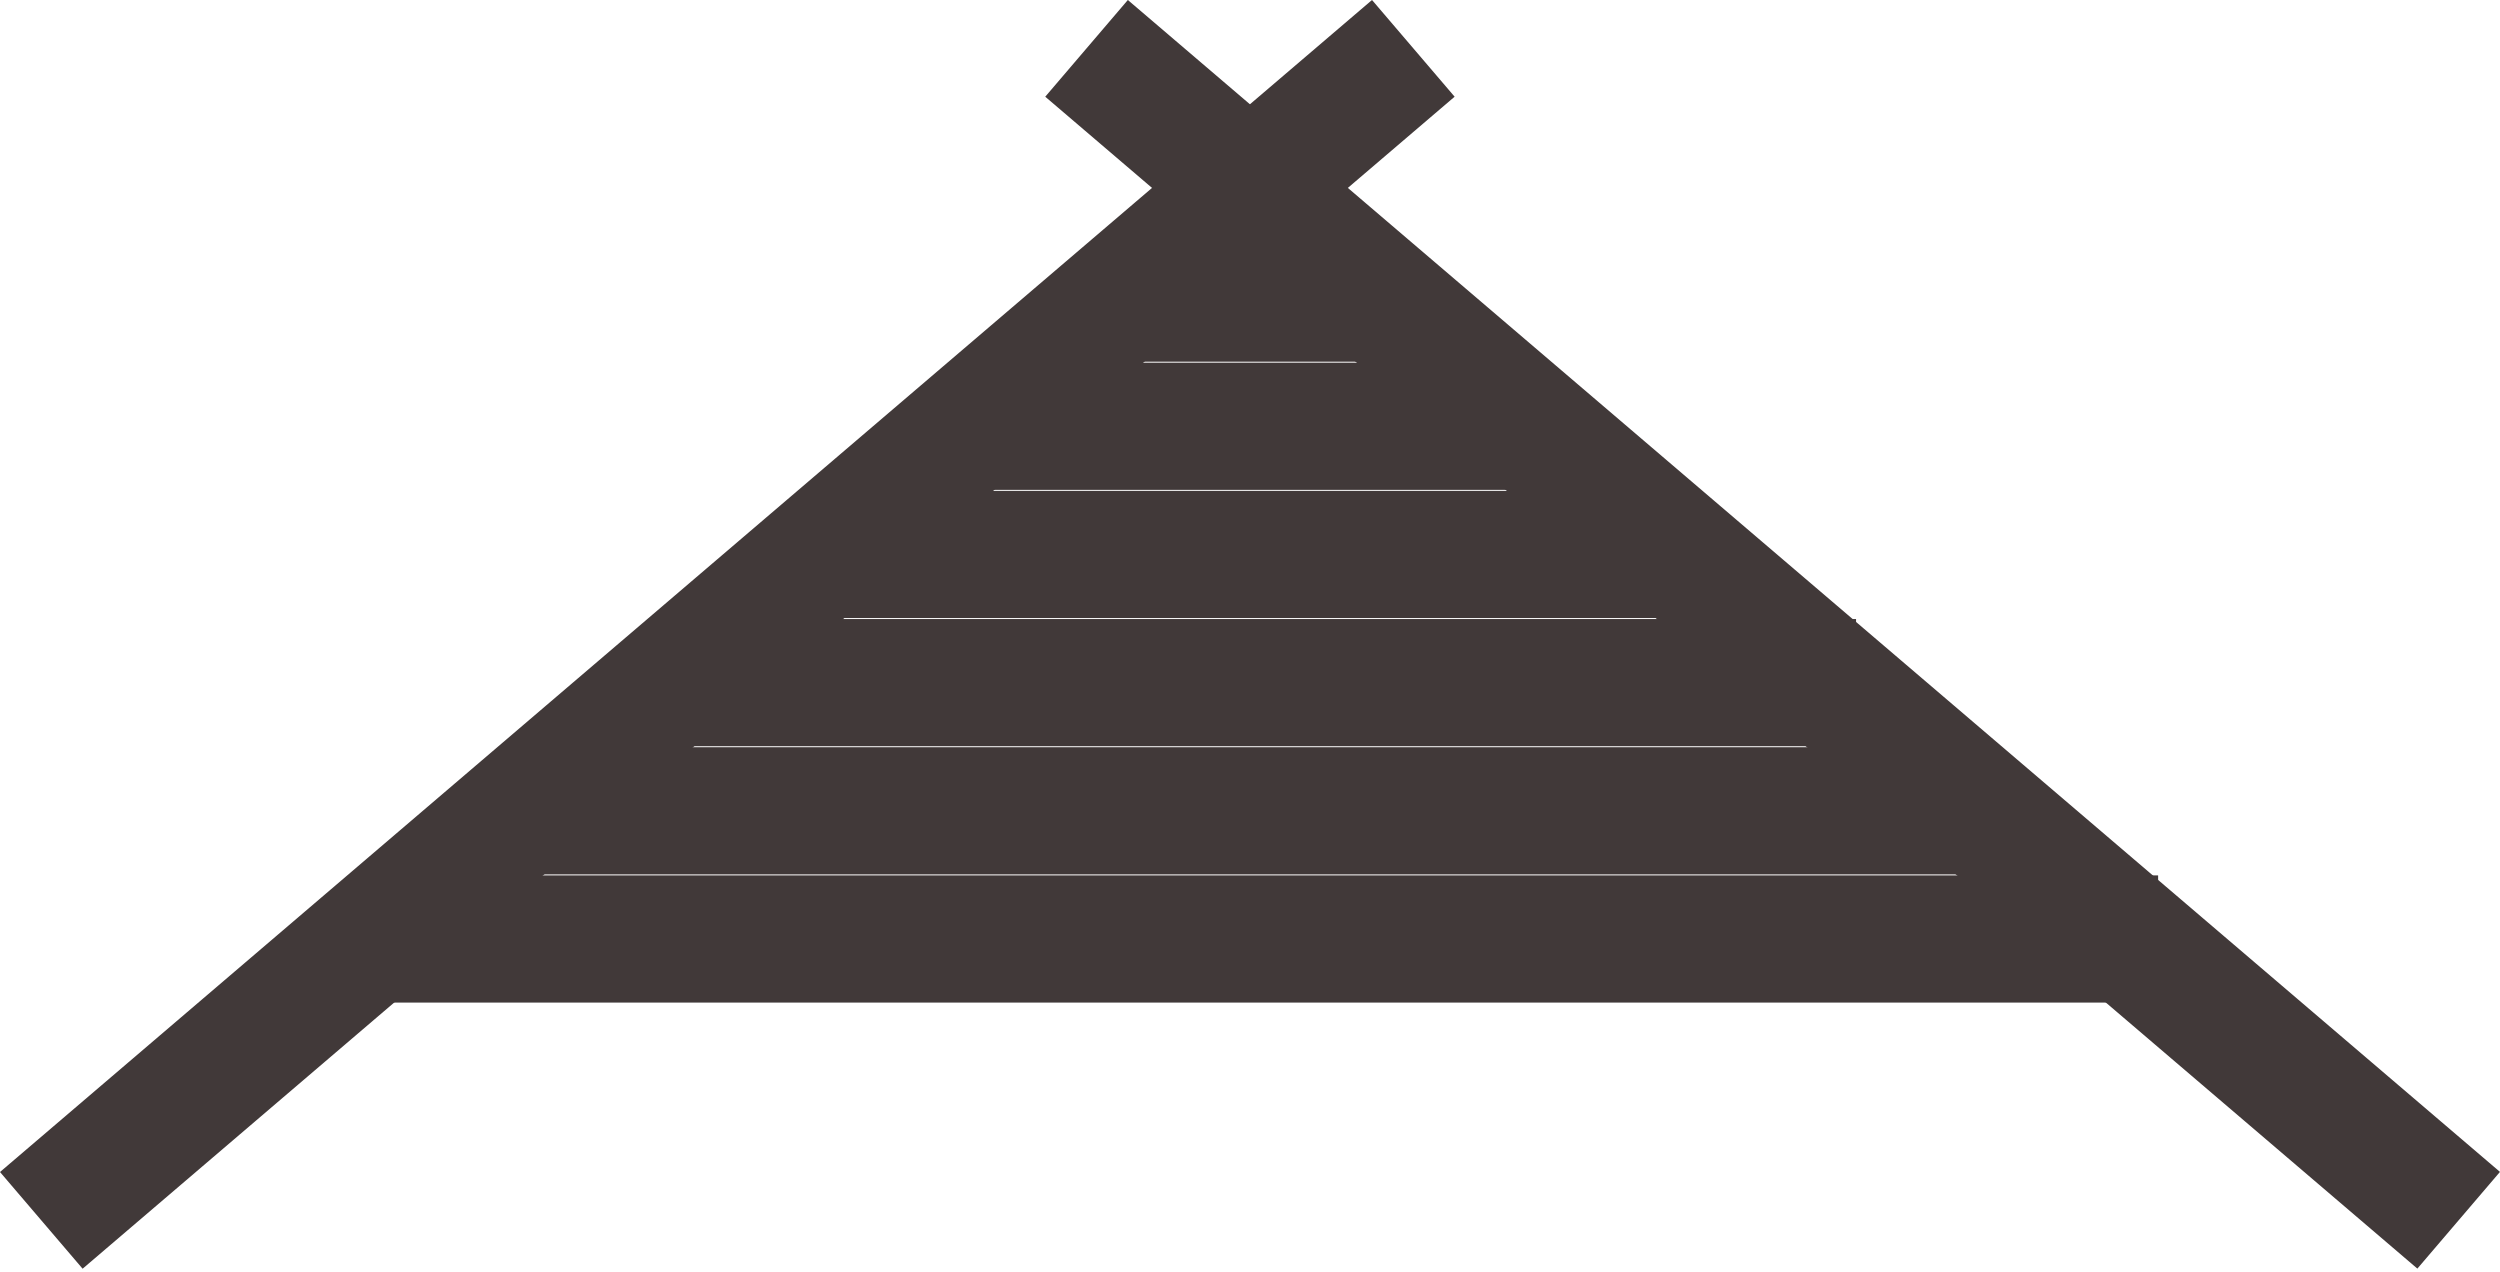 <svg width="629" height="320" viewBox="0 0 629 320" fill="none" xmlns="http://www.w3.org/2000/svg">
<rect x="283.983" y="59" width="64" height="32" fill="#413939"/>
<rect x="242.983" y="91.25" width="146" height="32" fill="#413939"/>
<rect x="204.983" y="123.5" width="222" height="32" fill="#413939"/>
<rect x="164.983" y="155.75" width="302" height="32" fill="#413939"/>
<rect x="128.983" y="188" width="374" height="32" fill="#413939"/>
<rect x="88.983" y="220.25" width="454" height="32" fill="#413939"/>
<rect y="294.877" width="454" height="32" transform="rotate(-40.505 0 294.877)" fill="#413939"/>
<rect x="283.765" width="454" height="32" transform="rotate(40.5 283.765 0)" fill="#413939"/>
</svg>
